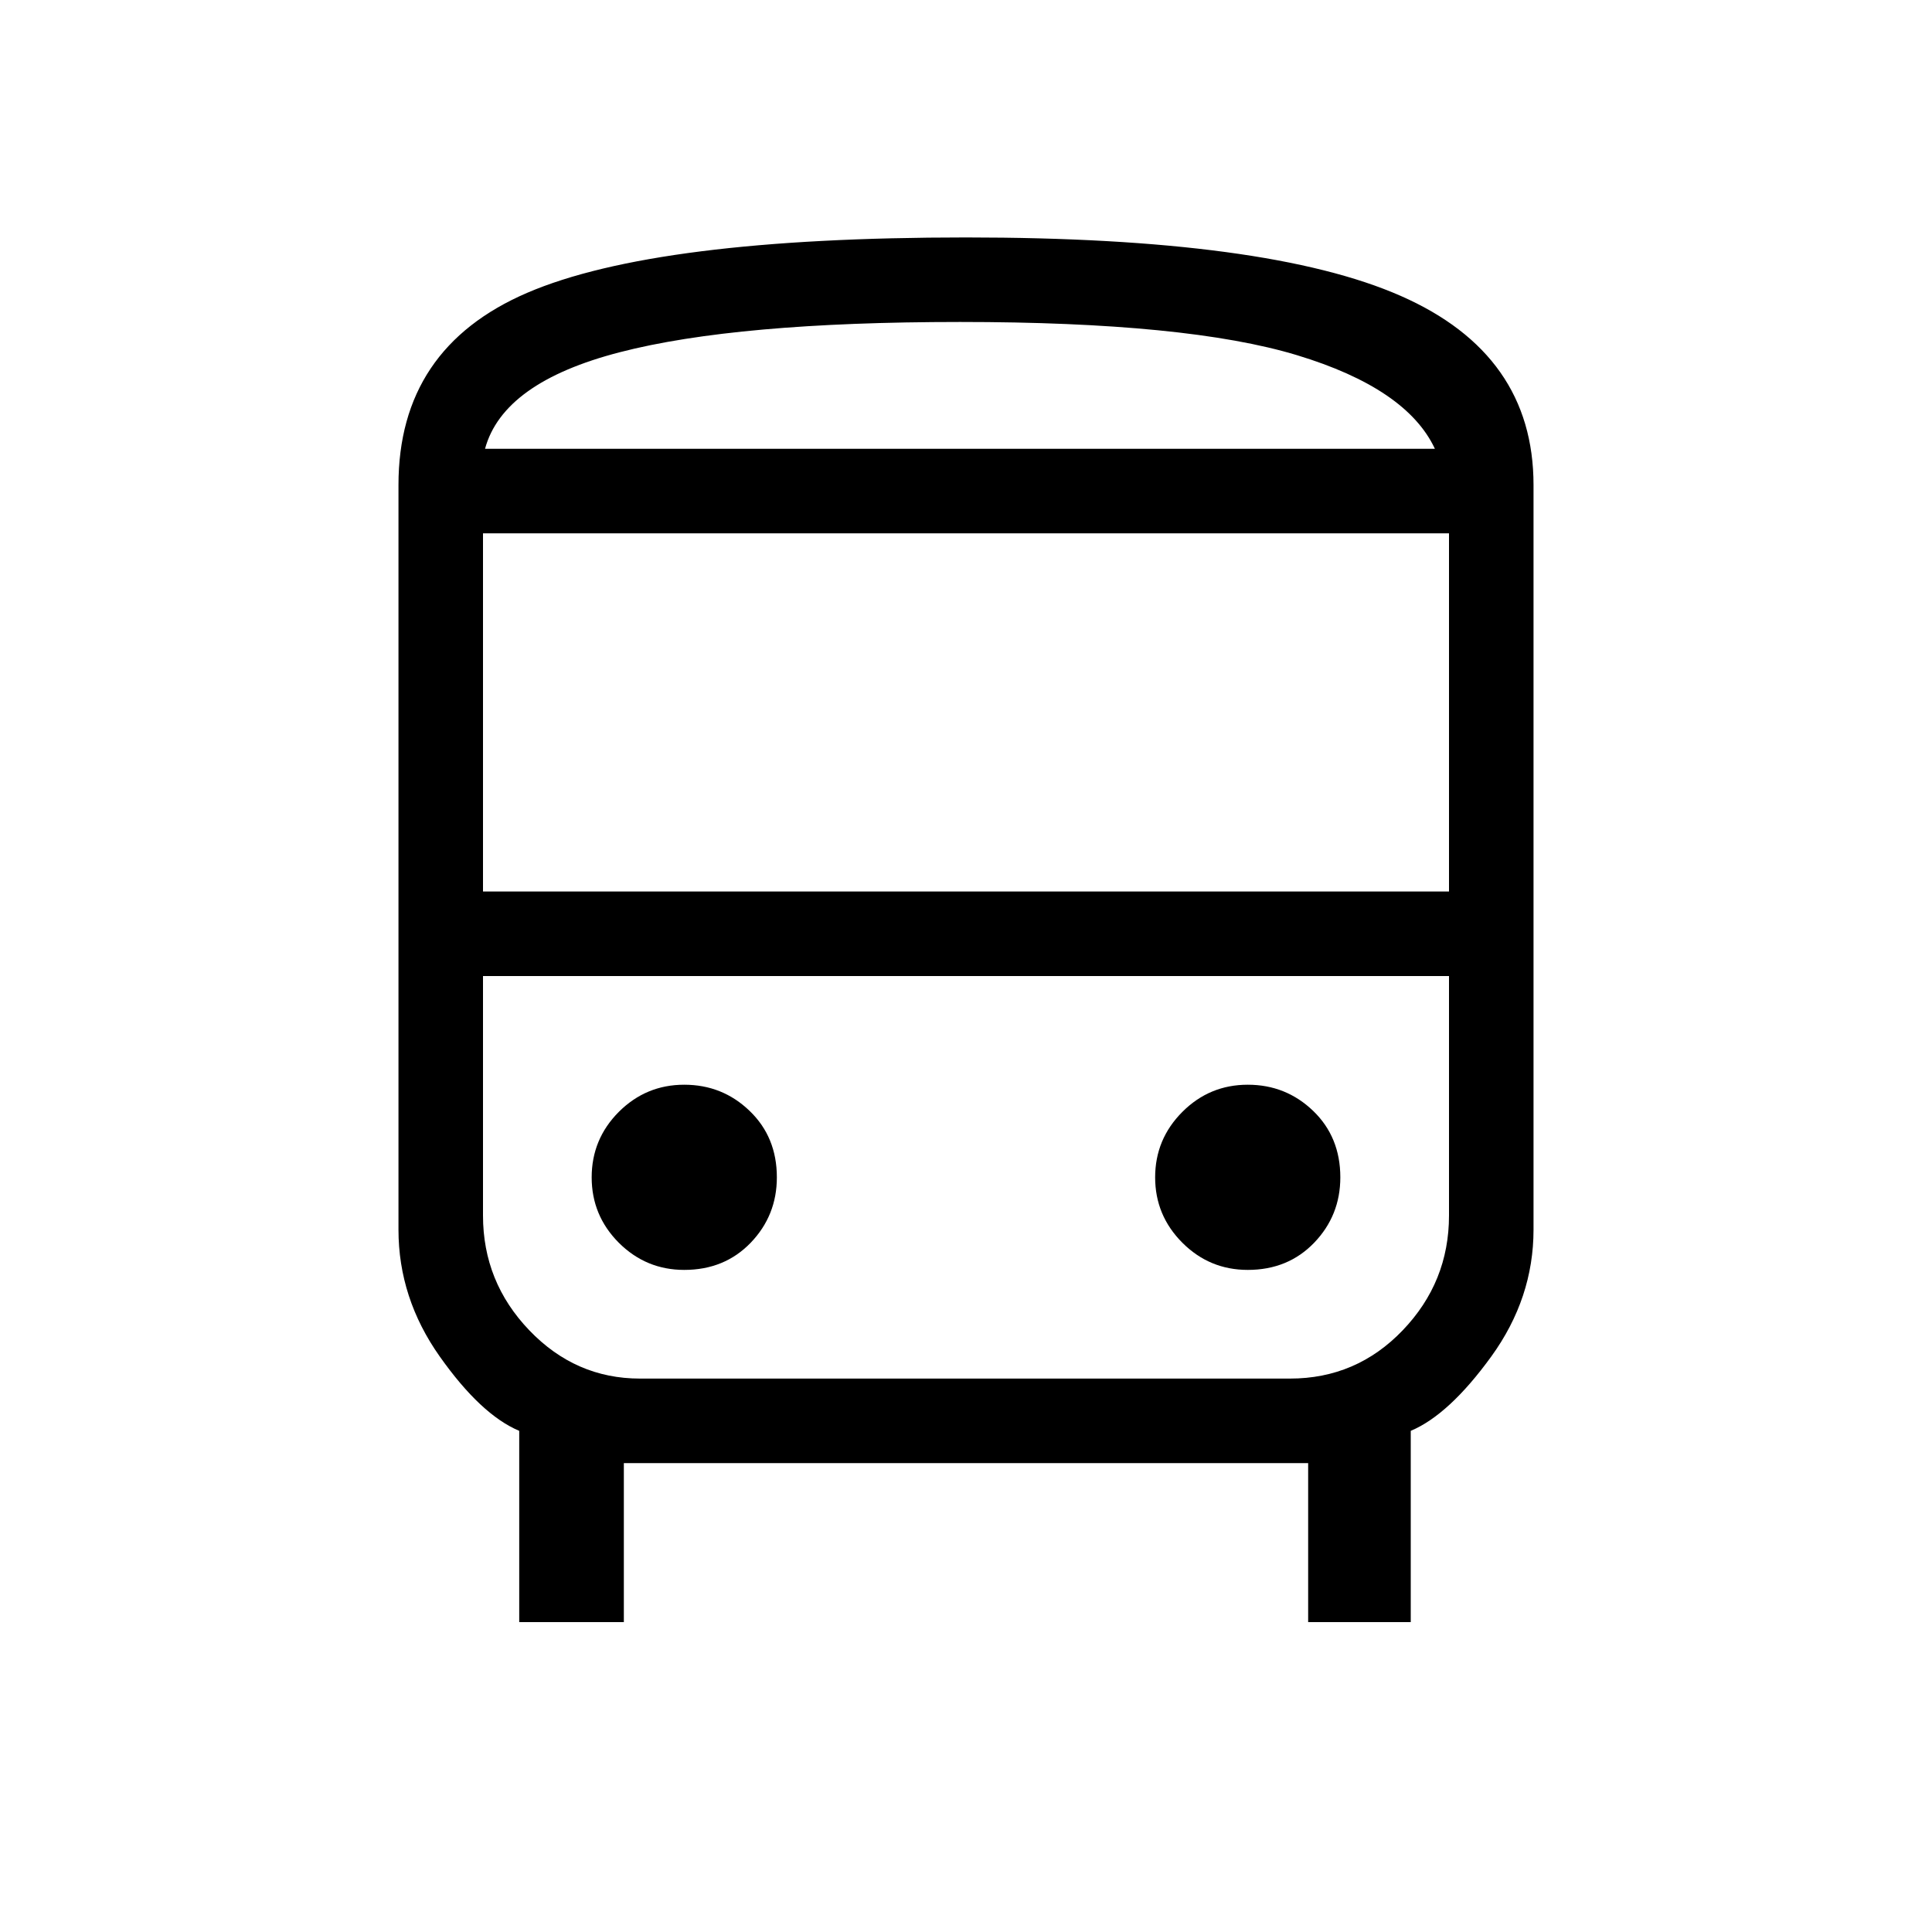 <svg xmlns="http://www.w3.org/2000/svg" height="20" width="20"><path d="M5.375 16.792V14.812Q4.979 14.646 4.552 14.042Q4.125 13.438 4.125 12.729V5.021Q4.125 3.604 5.458 3.031Q6.792 2.458 10 2.458Q13.125 2.458 14.5 3.063Q15.875 3.667 15.875 5.021V12.729Q15.875 13.438 15.438 14.042Q15 14.646 14.604 14.812V16.792H13.542V15.146H6.458V16.792ZM9.938 4.646Q12.292 4.646 13.427 4.646Q14.562 4.646 14.854 4.646H5.021Q5.208 4.646 6.417 4.646Q7.625 4.646 9.938 4.646ZM13.354 10.104H6.625Q5.958 10.104 5.479 10.104Q5 10.104 5 10.104H15Q15 10.104 14.521 10.104Q14.042 10.104 13.354 10.104ZM5 9.229H15V5.521H5ZM7.083 13.146Q7.5 13.146 7.771 12.865Q8.042 12.583 8.042 12.188Q8.042 11.771 7.76 11.5Q7.479 11.229 7.083 11.229Q6.688 11.229 6.406 11.51Q6.125 11.792 6.125 12.188Q6.125 12.583 6.406 12.865Q6.688 13.146 7.083 13.146ZM12.917 13.146Q13.333 13.146 13.604 12.865Q13.875 12.583 13.875 12.188Q13.875 11.771 13.594 11.5Q13.312 11.229 12.917 11.229Q12.521 11.229 12.24 11.51Q11.958 11.792 11.958 12.188Q11.958 12.583 12.24 12.865Q12.521 13.146 12.917 13.146ZM5.021 4.646H14.854Q14.562 4.021 13.427 3.677Q12.292 3.333 9.938 3.333Q7.625 3.333 6.417 3.646Q5.208 3.958 5.021 4.646ZM6.625 14.271H13.354Q14.042 14.271 14.521 13.771Q15 13.271 15 12.583V10.104H5V12.583Q5 13.271 5.479 13.771Q5.958 14.271 6.625 14.271Z"/></svg>